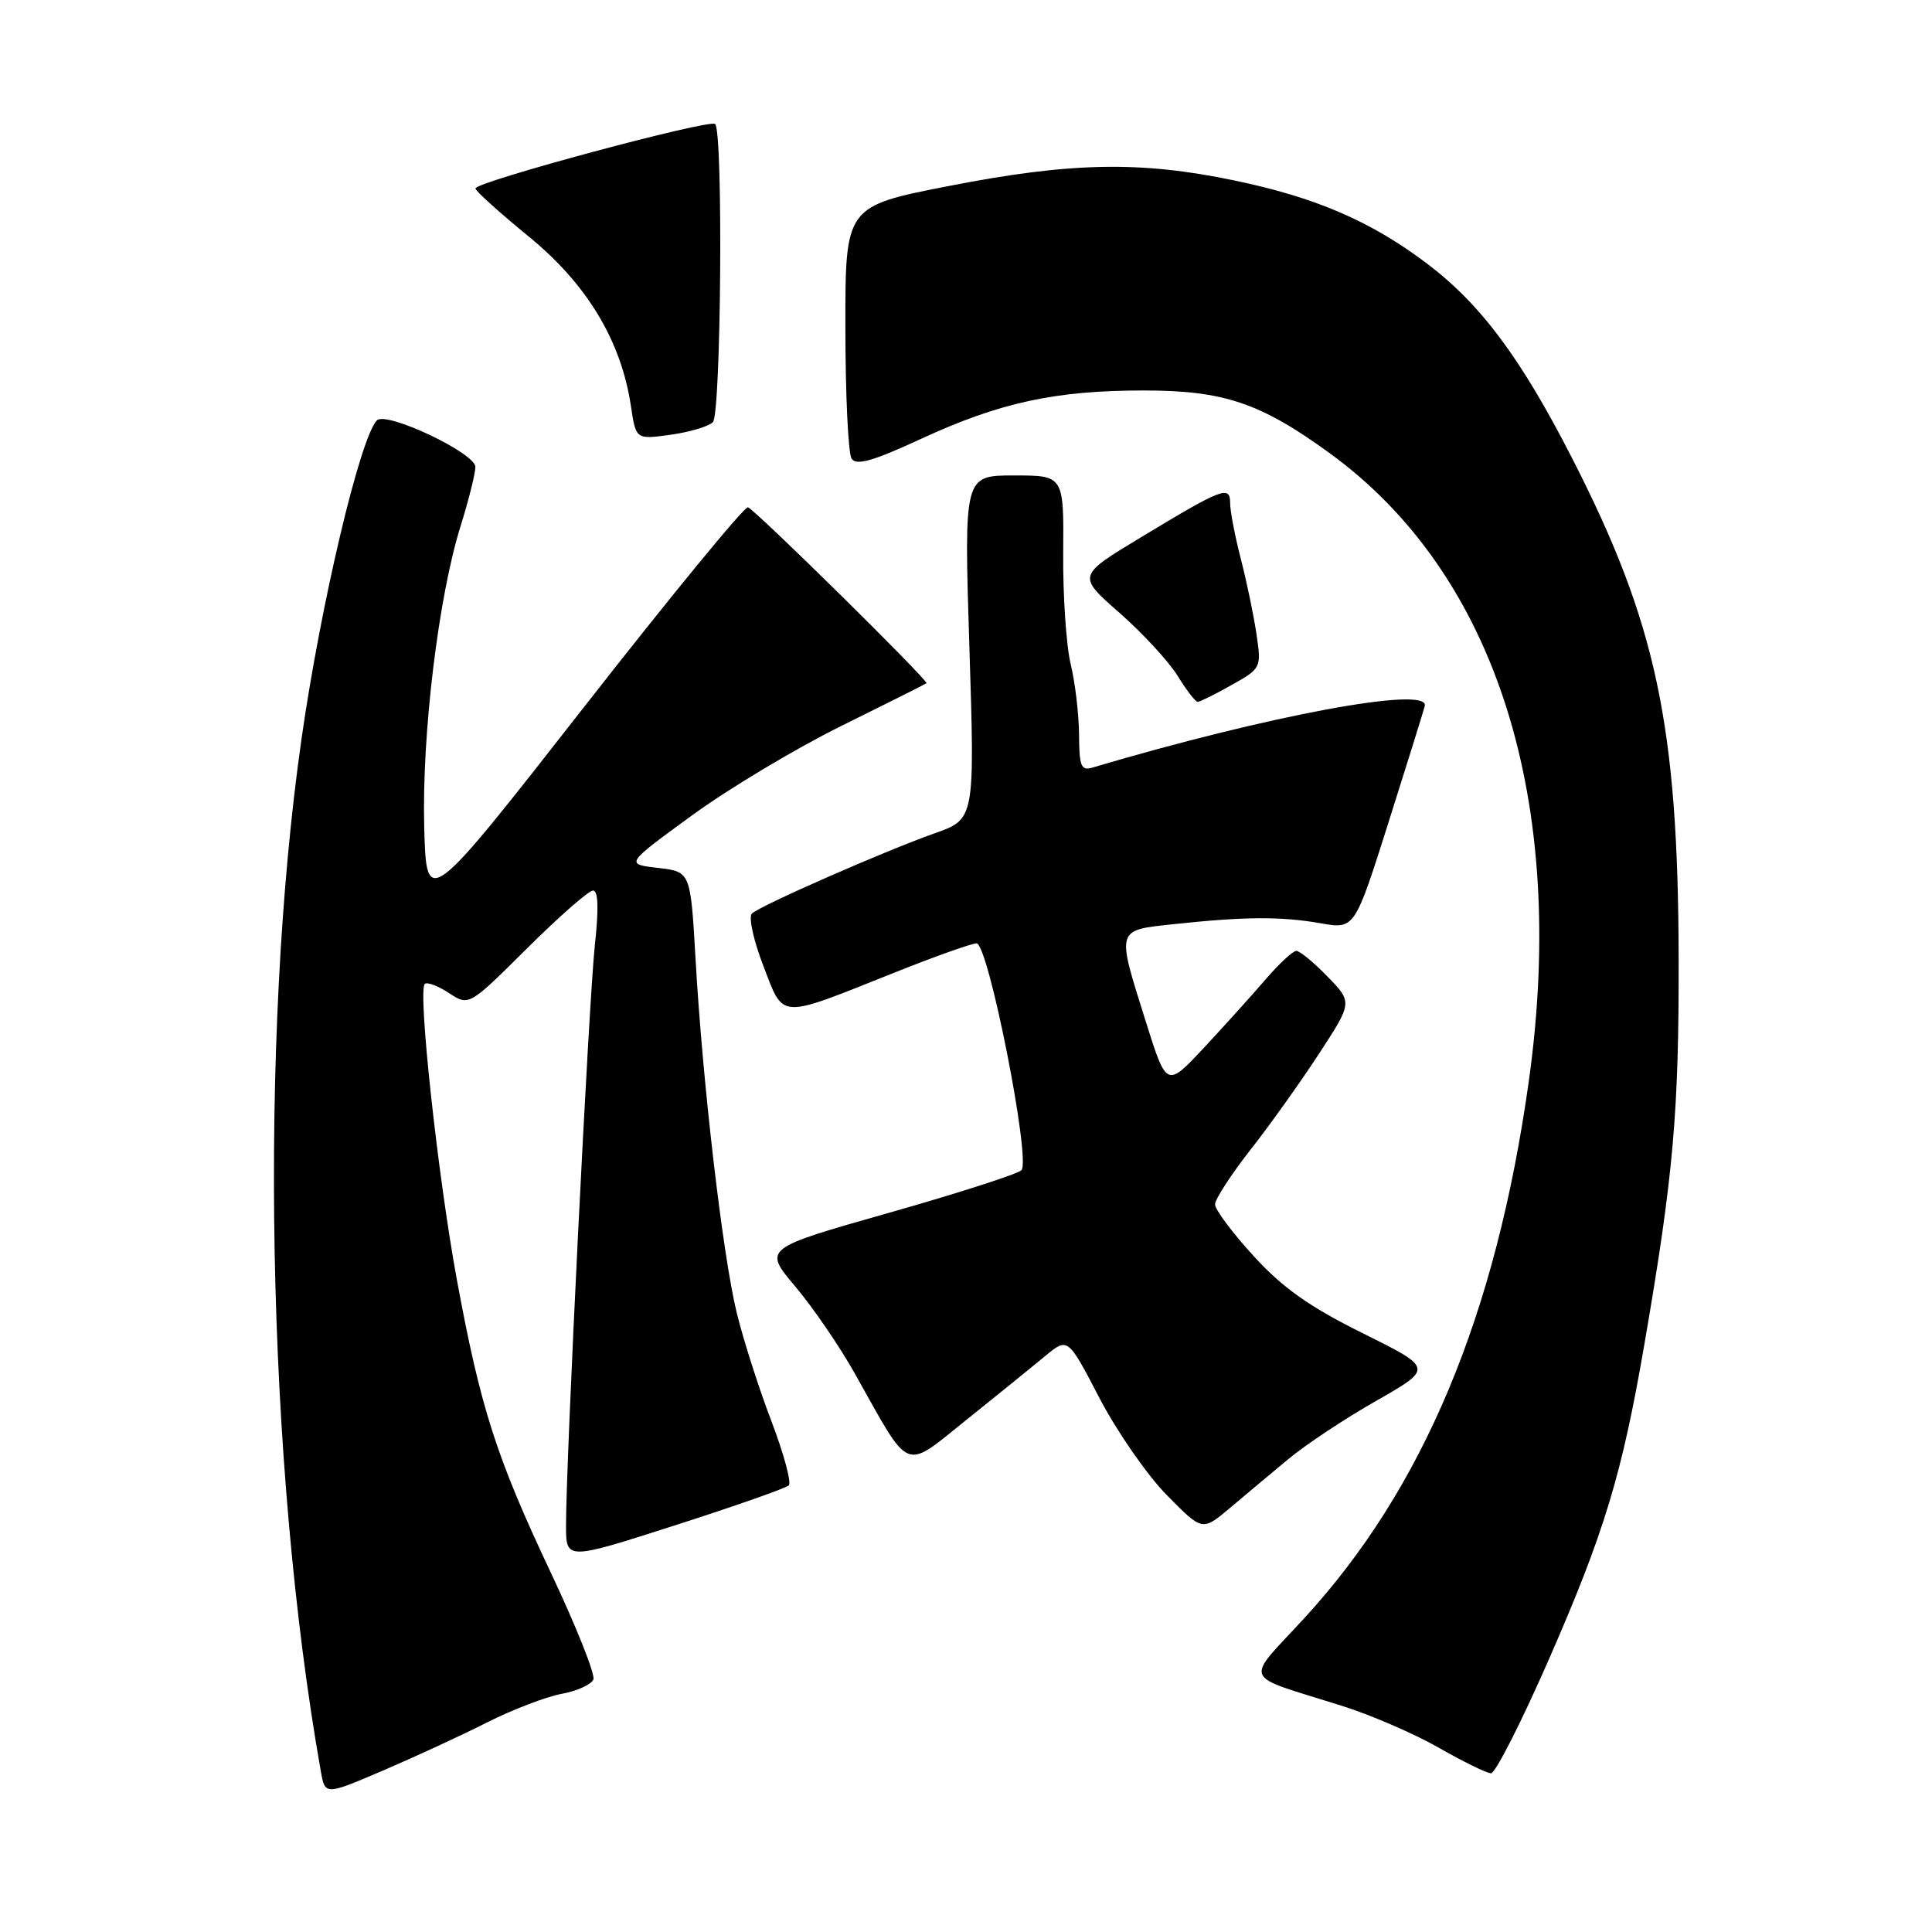 <?xml version="1.0" encoding="UTF-8" standalone="no"?>
<!DOCTYPE svg PUBLIC "-//W3C//DTD SVG 1.1//EN" "http://www.w3.org/Graphics/SVG/1.1/DTD/svg11.dtd" >
<svg xmlns="http://www.w3.org/2000/svg" xmlns:xlink="http://www.w3.org/1999/xlink" version="1.1" viewBox="0 0 256 256">
 <g >
 <path fill="currentColor"
d=" M 64.56 228.22 C 67.90 226.54 72.32 224.84 74.39 224.45 C 76.46 224.07 78.37 223.20 78.63 222.53 C 78.88 221.86 76.37 215.55 73.04 208.50 C 65.76 193.09 63.68 186.61 60.53 169.53 C 58.02 155.88 55.35 131.32 56.28 130.38 C 56.58 130.08 58.02 130.62 59.48 131.58 C 62.14 133.32 62.14 133.32 69.84 125.66 C 74.08 121.45 78.01 118.00 78.58 118.00 C 79.27 118.00 79.35 120.40 78.82 125.25 C 78.03 132.49 75.00 193.38 75.00 202.12 C 75.00 206.75 75.00 206.75 89.42 202.12 C 97.35 199.58 104.14 197.19 104.52 196.82 C 104.89 196.44 103.86 192.62 102.22 188.32 C 100.57 184.02 98.51 177.57 97.63 173.99 C 95.77 166.42 93.09 143.49 92.16 127.00 C 91.50 115.50 91.50 115.50 87.17 115.00 C 82.84 114.50 82.84 114.50 91.67 108.06 C 96.53 104.51 105.45 99.17 111.50 96.18 C 117.55 93.19 122.62 90.65 122.76 90.53 C 123.11 90.24 100.11 67.57 99.11 67.22 C 98.66 67.06 88.90 78.96 77.40 93.67 C 56.50 120.40 56.50 120.40 56.21 109.55 C 55.89 97.30 58.10 79.06 61.03 69.71 C 62.10 66.29 62.98 62.77 62.99 61.88 C 63.00 60.03 51.15 54.43 49.93 55.71 C 47.70 58.07 42.51 80.01 39.96 97.85 C 34.26 137.74 35.30 193.96 42.51 234.70 C 43.07 237.89 43.07 237.89 50.79 234.59 C 55.03 232.77 61.23 229.91 64.56 228.22 Z  M 205.29 219.75 C 212.61 203.01 214.94 195.30 217.91 178.00 C 221.74 155.74 222.47 147.40 222.43 127.00 C 222.36 96.10 219.47 82.53 208.32 60.73 C 201.48 47.37 196.18 40.27 189.00 34.86 C 181.60 29.29 174.29 26.14 163.50 23.90 C 151.06 21.31 141.87 21.49 125.75 24.64 C 112.00 27.33 112.00 27.33 112.02 43.42 C 112.02 52.26 112.39 60.07 112.84 60.77 C 113.45 61.73 115.65 61.11 122.07 58.14 C 132.45 53.34 139.83 51.74 151.50 51.74 C 162.12 51.73 167.01 53.37 176.19 60.05 C 198.25 76.07 207.78 106.14 202.57 143.30 C 198.23 174.27 188.58 197.32 172.74 214.51 C 164.88 223.04 164.35 221.80 177.62 225.97 C 181.54 227.19 187.39 229.72 190.62 231.57 C 193.86 233.42 196.98 234.95 197.56 234.97 C 198.14 234.99 201.62 228.14 205.29 219.75 Z  M 170.66 193.38 C 172.94 191.47 178.21 187.97 182.37 185.61 C 189.92 181.30 189.92 181.30 180.57 176.66 C 173.49 173.15 169.98 170.66 166.11 166.43 C 163.30 163.36 161.00 160.28 161.00 159.59 C 161.00 158.91 163.09 155.68 165.64 152.42 C 168.20 149.17 172.30 143.42 174.75 139.66 C 179.22 132.82 179.22 132.82 175.91 129.41 C 174.09 127.53 172.23 126.00 171.77 126.00 C 171.31 126.00 169.49 127.69 167.72 129.75 C 165.95 131.81 162.27 135.89 159.54 138.82 C 154.58 144.13 154.58 144.13 151.81 135.32 C 147.91 122.90 147.79 123.29 155.67 122.44 C 164.98 121.45 169.78 121.42 175.00 122.34 C 179.50 123.13 179.50 123.13 184.00 108.92 C 186.47 101.11 188.63 94.19 188.79 93.55 C 189.45 90.82 168.16 94.77 144.75 101.71 C 143.25 102.16 143.00 101.53 142.98 97.37 C 142.96 94.69 142.47 90.47 141.87 88.00 C 141.28 85.53 140.83 78.89 140.88 73.25 C 140.96 63.00 140.96 63.00 134.35 63.00 C 127.73 63.00 127.73 63.00 128.45 85.77 C 129.17 108.54 129.17 108.54 123.84 110.42 C 117.27 112.74 100.82 119.96 99.64 121.04 C 99.16 121.47 99.83 124.58 101.14 127.96 C 103.90 135.13 102.98 135.07 118.36 128.94 C 123.78 126.77 128.75 125.00 129.40 125.00 C 130.95 125.00 136.64 153.76 135.34 155.06 C 134.83 155.57 126.93 158.11 117.77 160.71 C 101.13 165.43 101.13 165.43 105.38 170.47 C 107.71 173.23 111.27 178.43 113.27 182.00 C 120.77 195.36 119.62 194.88 128.09 188.11 C 132.16 184.84 136.85 181.05 138.50 179.68 C 141.49 177.19 141.49 177.19 145.69 185.26 C 148.00 189.69 152.01 195.47 154.60 198.10 C 159.31 202.89 159.31 202.89 162.91 199.87 C 164.88 198.20 168.37 195.28 170.66 193.38 Z  M 163.19 90.77 C 167.11 88.57 167.15 88.49 166.49 84.02 C 166.12 81.53 165.19 77.04 164.41 74.04 C 163.64 71.04 163.00 67.73 163.00 66.68 C 163.00 64.27 162.03 64.64 151.21 71.18 C 142.74 76.29 142.74 76.29 148.30 81.17 C 151.36 83.85 154.83 87.61 156.02 89.52 C 157.20 91.44 158.40 93.00 158.70 93.00 C 158.99 93.00 161.01 92.00 163.19 90.77 Z  M 94.46 55.94 C 95.55 54.85 95.84 17.51 94.76 16.43 C 94.07 15.74 63.00 24.09 63.00 24.97 C 63.00 25.30 66.18 28.17 70.07 31.35 C 77.78 37.65 82.30 45.14 83.60 53.80 C 84.26 58.24 84.26 58.24 88.84 57.61 C 91.36 57.26 93.89 56.51 94.46 55.94 Z "/>
</g>
</svg>